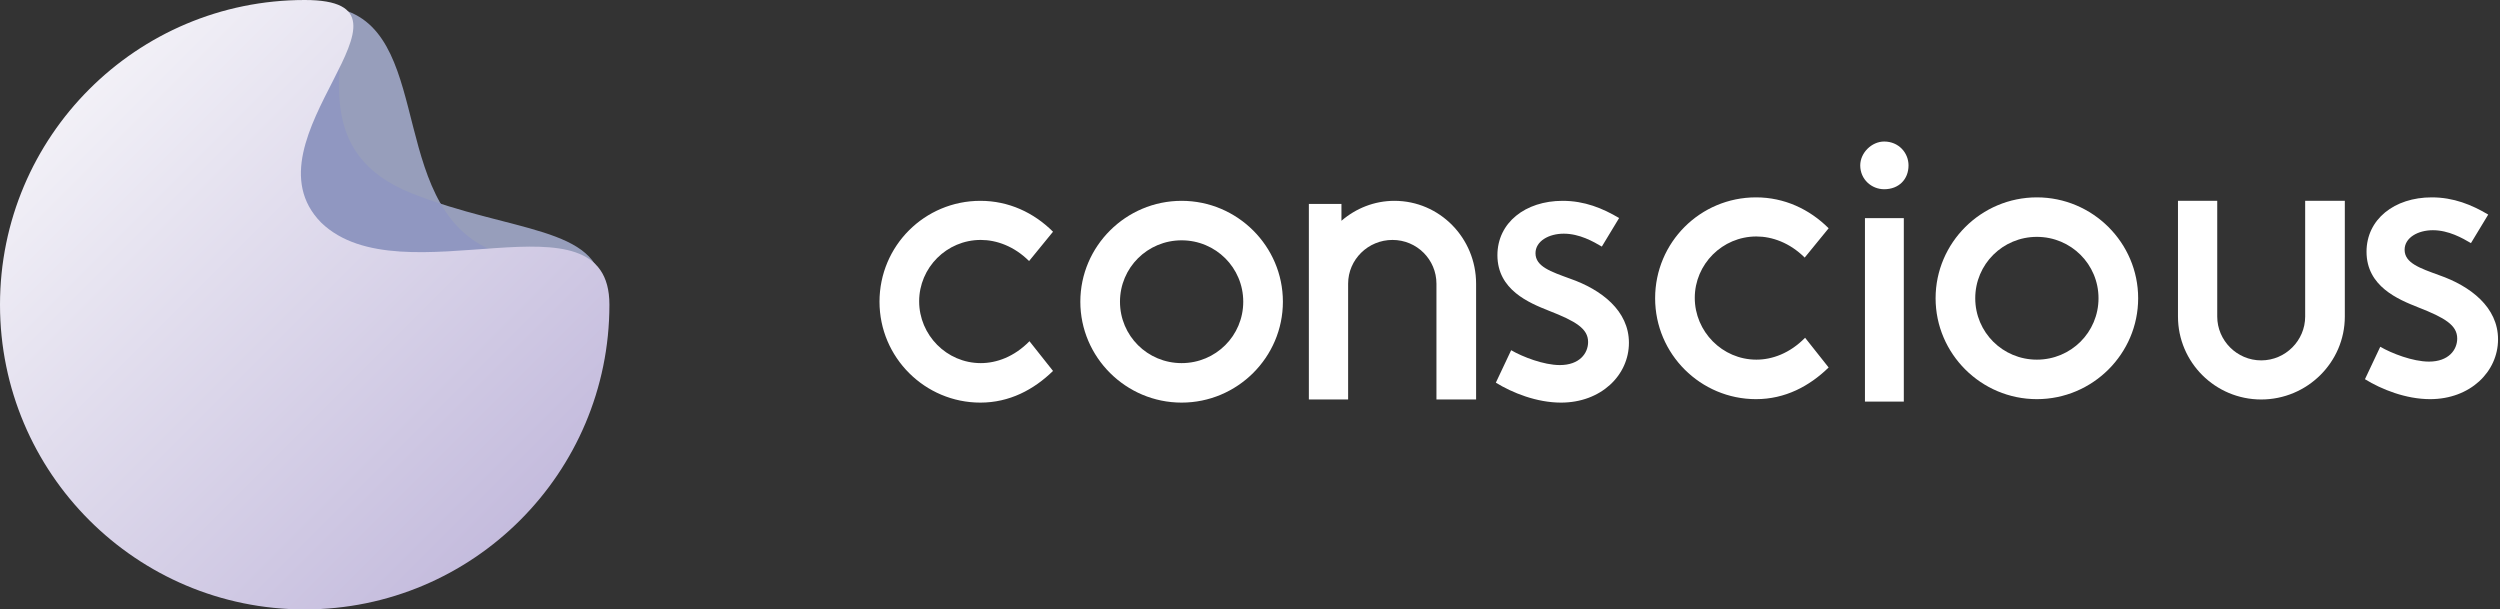 <?xml version="1.0" encoding="UTF-8"?>
<svg width="722px" height="176px" viewBox="0 0 722 176" version="1.1" xmlns="http://www.w3.org/2000/svg" xmlns:xlink="http://www.w3.org/1999/xlink">
    <rect x="0" y="0" width="722" height="176" fill="#333333" stroke="none"/>
    <!-- Generator: Sketch 50 (54983) - http://www.bohemiancoding.com/sketch -->
    <title>Group 5 Copy</title>
    <desc>Created with Sketch.</desc>
    <defs>
        <linearGradient x1="0%" y1="0%" x2="100%" y2="100%" id="linearGradient-1">
            <stop stop-color="#FBFBFC" offset="0%"></stop>
            <stop stop-color="#BBB1D8" offset="100%"></stop>
        </linearGradient>
    </defs>
    <g id="Page-1" stroke="none" stroke-width="1" fill="none" fill-rule="evenodd">
        <g id="Group-5-Copy">
            <g id="Group-3-Copy">
                <g id="Group-2" transform="translate(63.724, 2.023)">
                    <path d="M35.697,0.329 C33.897,23.252 13.872,40.134 24.304,59.92 C35.697,83.084 109.505,60.606 110.107,81.404 C109.58,63.347 83.694,65.114 55.231,53.832 C25.864,42.191 35.884,16.305 35.697,0.329 Z" id="Path-2" fill="#979EBB"></path>
                    <path d="M80.532,71.054 C47.93,60.208 61.821,8.761 35.461,0.821 L0.297,40.164 L14.051,73.769 C26.817,78.567 36.593,80.967 43.379,80.967 C53.559,80.967 66.741,83.219 71.629,80.967 C76.518,78.714 83.731,75.268 83.731,75.268 C83.731,75.268 82.665,73.864 80.532,71.054 Z" id="Path-3-Copy" fill="#979EBB"></path>
                    <path d="M80.881,71.513 C58.704,71.423 30.934,73.401 24.304,59.92 C13.955,40.293 33.578,23.522 35.65,0.879 C35.666,0.884 35.683,0.889 35.699,0.895 C35.655,16.909 26.208,42.327 55.231,53.832 C58.039,54.945 60.822,55.931 63.557,56.821 C67.245,63.202 72.466,68.371 80.532,71.054 C80.652,71.212 80.768,71.365 80.881,71.513 Z" id="Combined-Shape" fill="#9097C1"></path>
                </g>
                <path d="M88,176 C136.601,176 176,136.601 176,88 C176,53.47 116.037,86.833 92.749,64.286 C69.131,40.288 127.318,-3.26686315e-16 88,2.84217094e-14 C39.399,2.84217094e-14 0,39.399 0,88 C0,136.601 39.399,176 88,176 Z" id="Oval-Copy" fill="url(#linearGradient-1)"></path>
            </g>
            <g id="Group-4" transform="translate(254, 40)" fill="#FFFFFF">
                <path d="M29.137,76.274 C13.151,76.274 0,63.286 0,47.137 C0,30.987 13.038,18 29.137,18 C37.3,18 44.556,21.388 50.111,26.922 L43.196,35.392 C38.887,31.1 33.786,29.293 29.251,29.293 C19.387,29.293 11.451,37.312 11.451,47.024 C11.451,56.736 19.387,64.867 29.251,64.867 C33.786,64.867 38.887,63.06 43.309,58.543 L50.111,67.126 C44.556,72.547 37.527,76.274 29.137,76.274 Z" id="Path"></path>
                <path d="M87.251,18 C103.35,18 116.501,31.1 116.501,47.137 C116.501,63.173 103.35,76.274 87.251,76.274 C71.151,76.274 58,63.173 58,47.137 C58,31.1 71.151,18 87.251,18 Z M87.251,29.406 C77.387,29.406 69.451,37.312 69.451,47.137 C69.451,56.962 77.387,64.867 87.251,64.867 C97.114,64.867 105.05,56.962 105.05,47.137 C105.05,37.312 97.114,29.406 87.251,29.406 Z" id="Combined-Shape"></path>
                <path d="M148.716,18 C161.754,18 172.297,28.729 172.297,41.942 L172.297,75.37 L160.847,75.37 L160.847,41.942 C160.847,34.94 155.178,29.293 148.149,29.293 C141.12,29.293 135.337,34.94 135.337,41.942 L135.337,75.37 L124,75.37 L124,18.903 L133.41,18.903 L133.41,23.76 C137.605,20.146 142.933,18 148.716,18 Z" id="Path"></path>
                <path d="M213.6,22.969 L208.611,31.213 C206.117,29.745 202.149,27.486 197.614,27.486 C193.306,27.486 189.451,29.632 189.451,33.133 C189.451,36.973 193.872,38.441 199.428,40.474 C208.498,43.636 216.434,49.734 216.434,58.995 C216.434,68.368 208.384,76.274 196.82,76.274 C189.791,76.274 182.762,73.45 178,70.514 L182.422,61.141 C185.709,63.06 191.832,65.432 196.48,65.432 C202.149,65.432 204.643,62.044 204.643,58.769 C204.643,54.929 201.128,52.783 193.306,49.734 C187.637,47.476 178.453,43.749 178.453,33.698 C178.453,24.324 186.503,18 197.274,18 C203.623,18 208.838,20.146 213.6,22.969 Z" id="Path"></path>
                <path d="M253.137,75.274 C237.151,75.274 224,62.286 224,46.137 C224,29.987 237.038,17 253.137,17 C261.3,17 268.556,20.388 274.111,25.922 L267.196,34.392 C262.887,30.1 257.786,28.293 253.251,28.293 C243.387,28.293 235.451,36.312 235.451,46.024 C235.451,55.736 243.387,63.867 253.251,63.867 C257.786,63.867 262.887,62.06 267.309,57.543 L274.111,66.126 C268.556,71.547 261.527,75.274 253.137,75.274 Z" id="Path"></path>
                <path d="M297.182,7.762 C297.182,11.827 294.348,14.651 290.153,14.651 C286.525,14.651 283.237,11.827 283.237,7.762 C283.237,4.148 286.525,0.873 290.153,0.873 C294.348,0.873 297.182,4.148 297.182,7.762 Z M295.822,75.973 L284.598,75.973 L284.598,23 L295.822,23 L295.822,75.973 Z" id="Combined-Shape"></path>
                <path d="M334.251,17 C350.35,17 363.501,30.1 363.501,46.137 C363.501,62.173 350.35,75.274 334.251,75.274 C318.151,75.274 305,62.173 305,46.137 C305,30.1 318.151,17 334.251,17 Z M334.251,28.406 C324.387,28.406 316.451,36.312 316.451,46.137 C316.451,55.962 324.387,63.867 334.251,63.867 C344.114,63.867 352.05,55.962 352.05,46.137 C352.05,36.312 344.114,28.406 334.251,28.406 Z" id="Combined-Shape"></path>
                <path d="M399.035,75.37 C385.771,75.37 375,64.641 375,51.428 L375,18 L386.337,18 L386.337,51.428 C386.337,58.317 392.006,64.077 399.035,64.077 C406.065,64.077 411.733,58.317 411.733,51.428 L411.733,18 L423.184,18 L423.184,51.428 C423.184,64.641 412.3,75.37 399.035,75.37 Z" id="Path"></path>
                <path d="M464.6,21.969 L459.611,30.213 C457.117,28.745 453.149,26.486 448.614,26.486 C444.306,26.486 440.451,28.632 440.451,32.133 C440.451,35.973 444.872,37.441 450.428,39.474 C459.498,42.636 467.434,48.734 467.434,57.995 C467.434,67.368 459.384,75.274 447.82,75.274 C440.791,75.274 433.762,72.45 429,69.514 L433.422,60.141 C436.709,62.06 442.832,64.432 447.48,64.432 C453.149,64.432 455.643,61.044 455.643,57.769 C455.643,53.929 452.128,51.783 444.306,48.734 C438.637,46.476 429.453,42.749 429.453,32.698 C429.453,23.324 437.503,17 448.274,17 C454.623,17 459.838,19.146 464.6,21.969 Z" id="Path"></path>
            </g>
        </g>
    </g>
</svg>